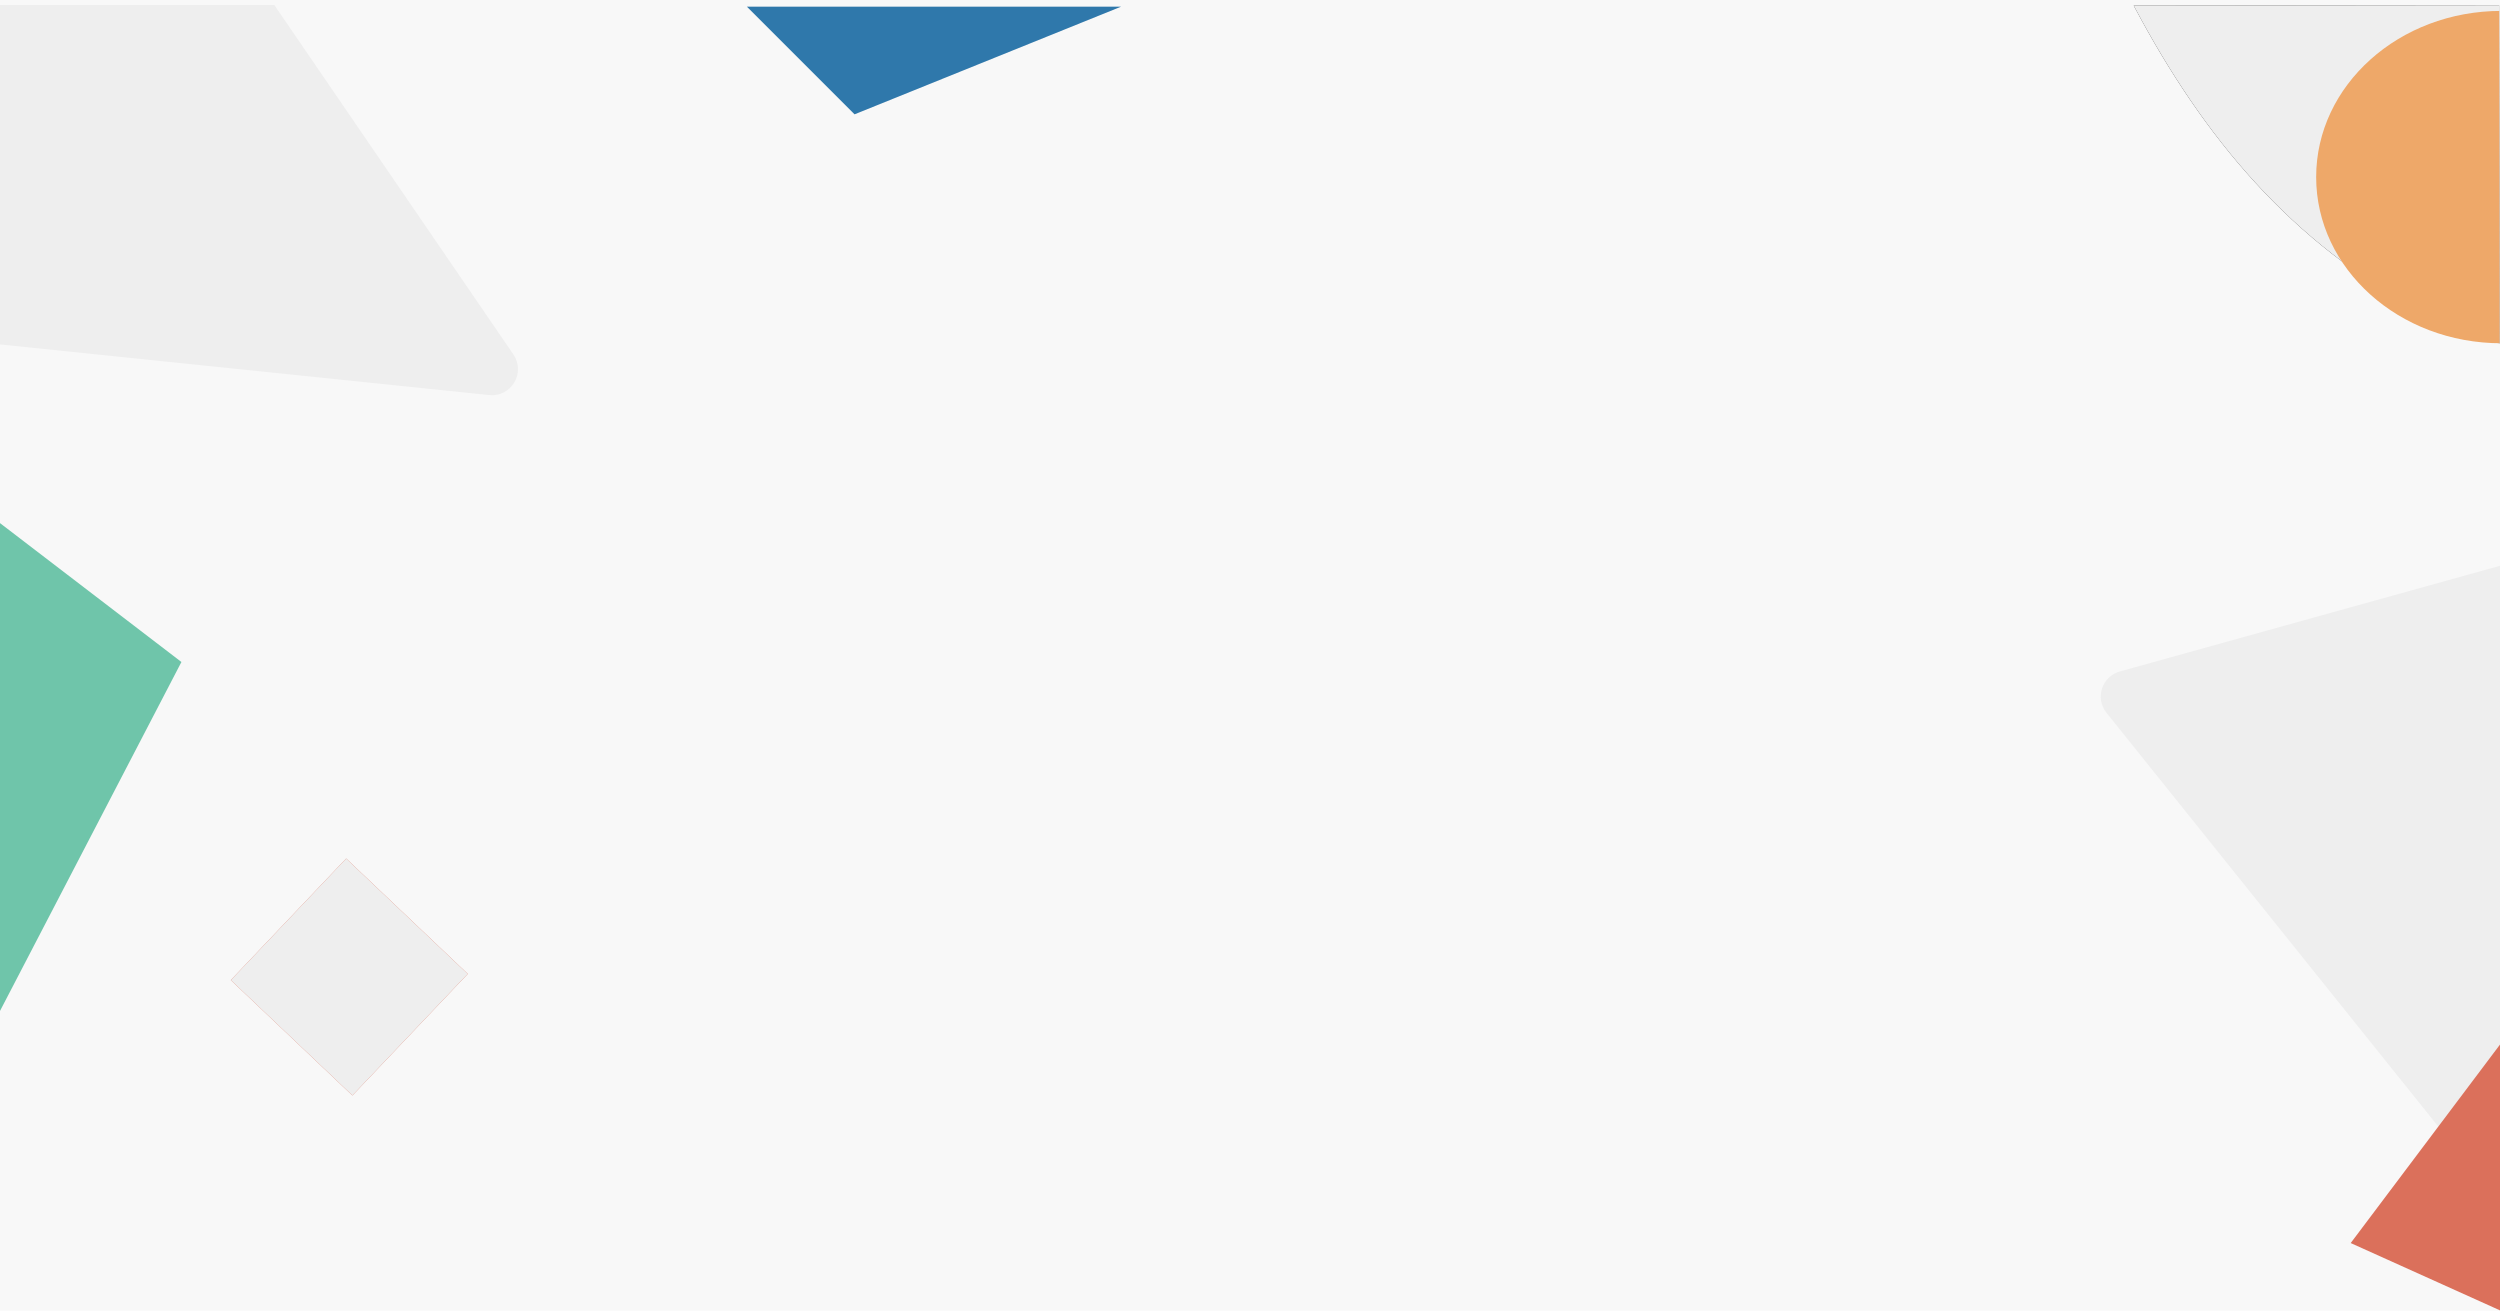 <svg width="1440" height="755" viewBox="0 0 1440 755" fill="none" xmlns="http://www.w3.org/2000/svg">
<path d="M0 0H1440V755H0V0Z" fill="#F8F8F8"/>
<path d="M1440.11 693.351L1213.35 410.595C1206.61 402.195 1210.65 389.643 1221.03 386.758L1440.11 325.851V693.351Z" fill="#EEEEEE"/>
<path d="M1440.5 755V601L1354 716L1440.5 755Z" fill="#DB705B"/>
<rect x="199.389" y="494.516" width="96.54" height="96.54" transform="rotate(43.496 199.389 494.516)" fill="#DB705B"/>
<rect x="199.389" y="494.516" width="96.54" height="96.54" transform="rotate(43.496 199.389 494.516)" fill="#EEEEEE"/>
<g style="mix-blend-mode:multiply" clip-path="url(#clip0_322_53)">
<g style="mix-blend-mode:multiply">
<path d="M1439.48 3L1229 3.234L1229.19 3.554C1269.52 79.625 1320.09 140.031 1394.81 179.49C1407.67 186.284 1421.23 191.768 1435.12 196.292L1439.75 197.8" fill="#393939"/>
<path d="M1439.48 3L1229 3.234L1229.19 3.554C1269.52 79.625 1320.09 140.031 1394.81 179.49C1407.67 186.284 1421.23 191.768 1435.12 196.292L1439.75 197.8" fill="#EEEEEE"/>
</g>
<g clip-path="url(#clip1_322_53)">
<path d="M1440.75 6.279C1381.85 6.279 1334.11 49.135 1334.11 102C1334.11 154.865 1381.85 197.721 1440.75 197.721L1440.75 6.279Z" fill="#EEA869"/>
</g>
</g>
<path d="M104.5 381.31L0 582.31L0 301.31L104.5 381.31Z" fill="#6FC5AA"/>
<path d="M492.215 65.854L430.215 3.854H645.715L492.215 65.854Z" fill="#2F78AB"/>
<path d="M281.791 227.557L0 198.391V2.891H158L295.715 204.167C302.93 214.711 294.5 228.873 281.791 227.557Z" fill="#EEEEEE"/>
<defs>
<clipPath id="clip0_322_53">
<rect width="210.484" height="194.8" fill="white" transform="matrix(-1 0.001 -0.001 -1 1439.75 197.8)"/>
</clipPath>
<clipPath id="clip1_322_53">
<rect width="108" height="191.442" fill="white" transform="translate(1332.75 6.279)"/>
</clipPath>
</defs>
</svg>

